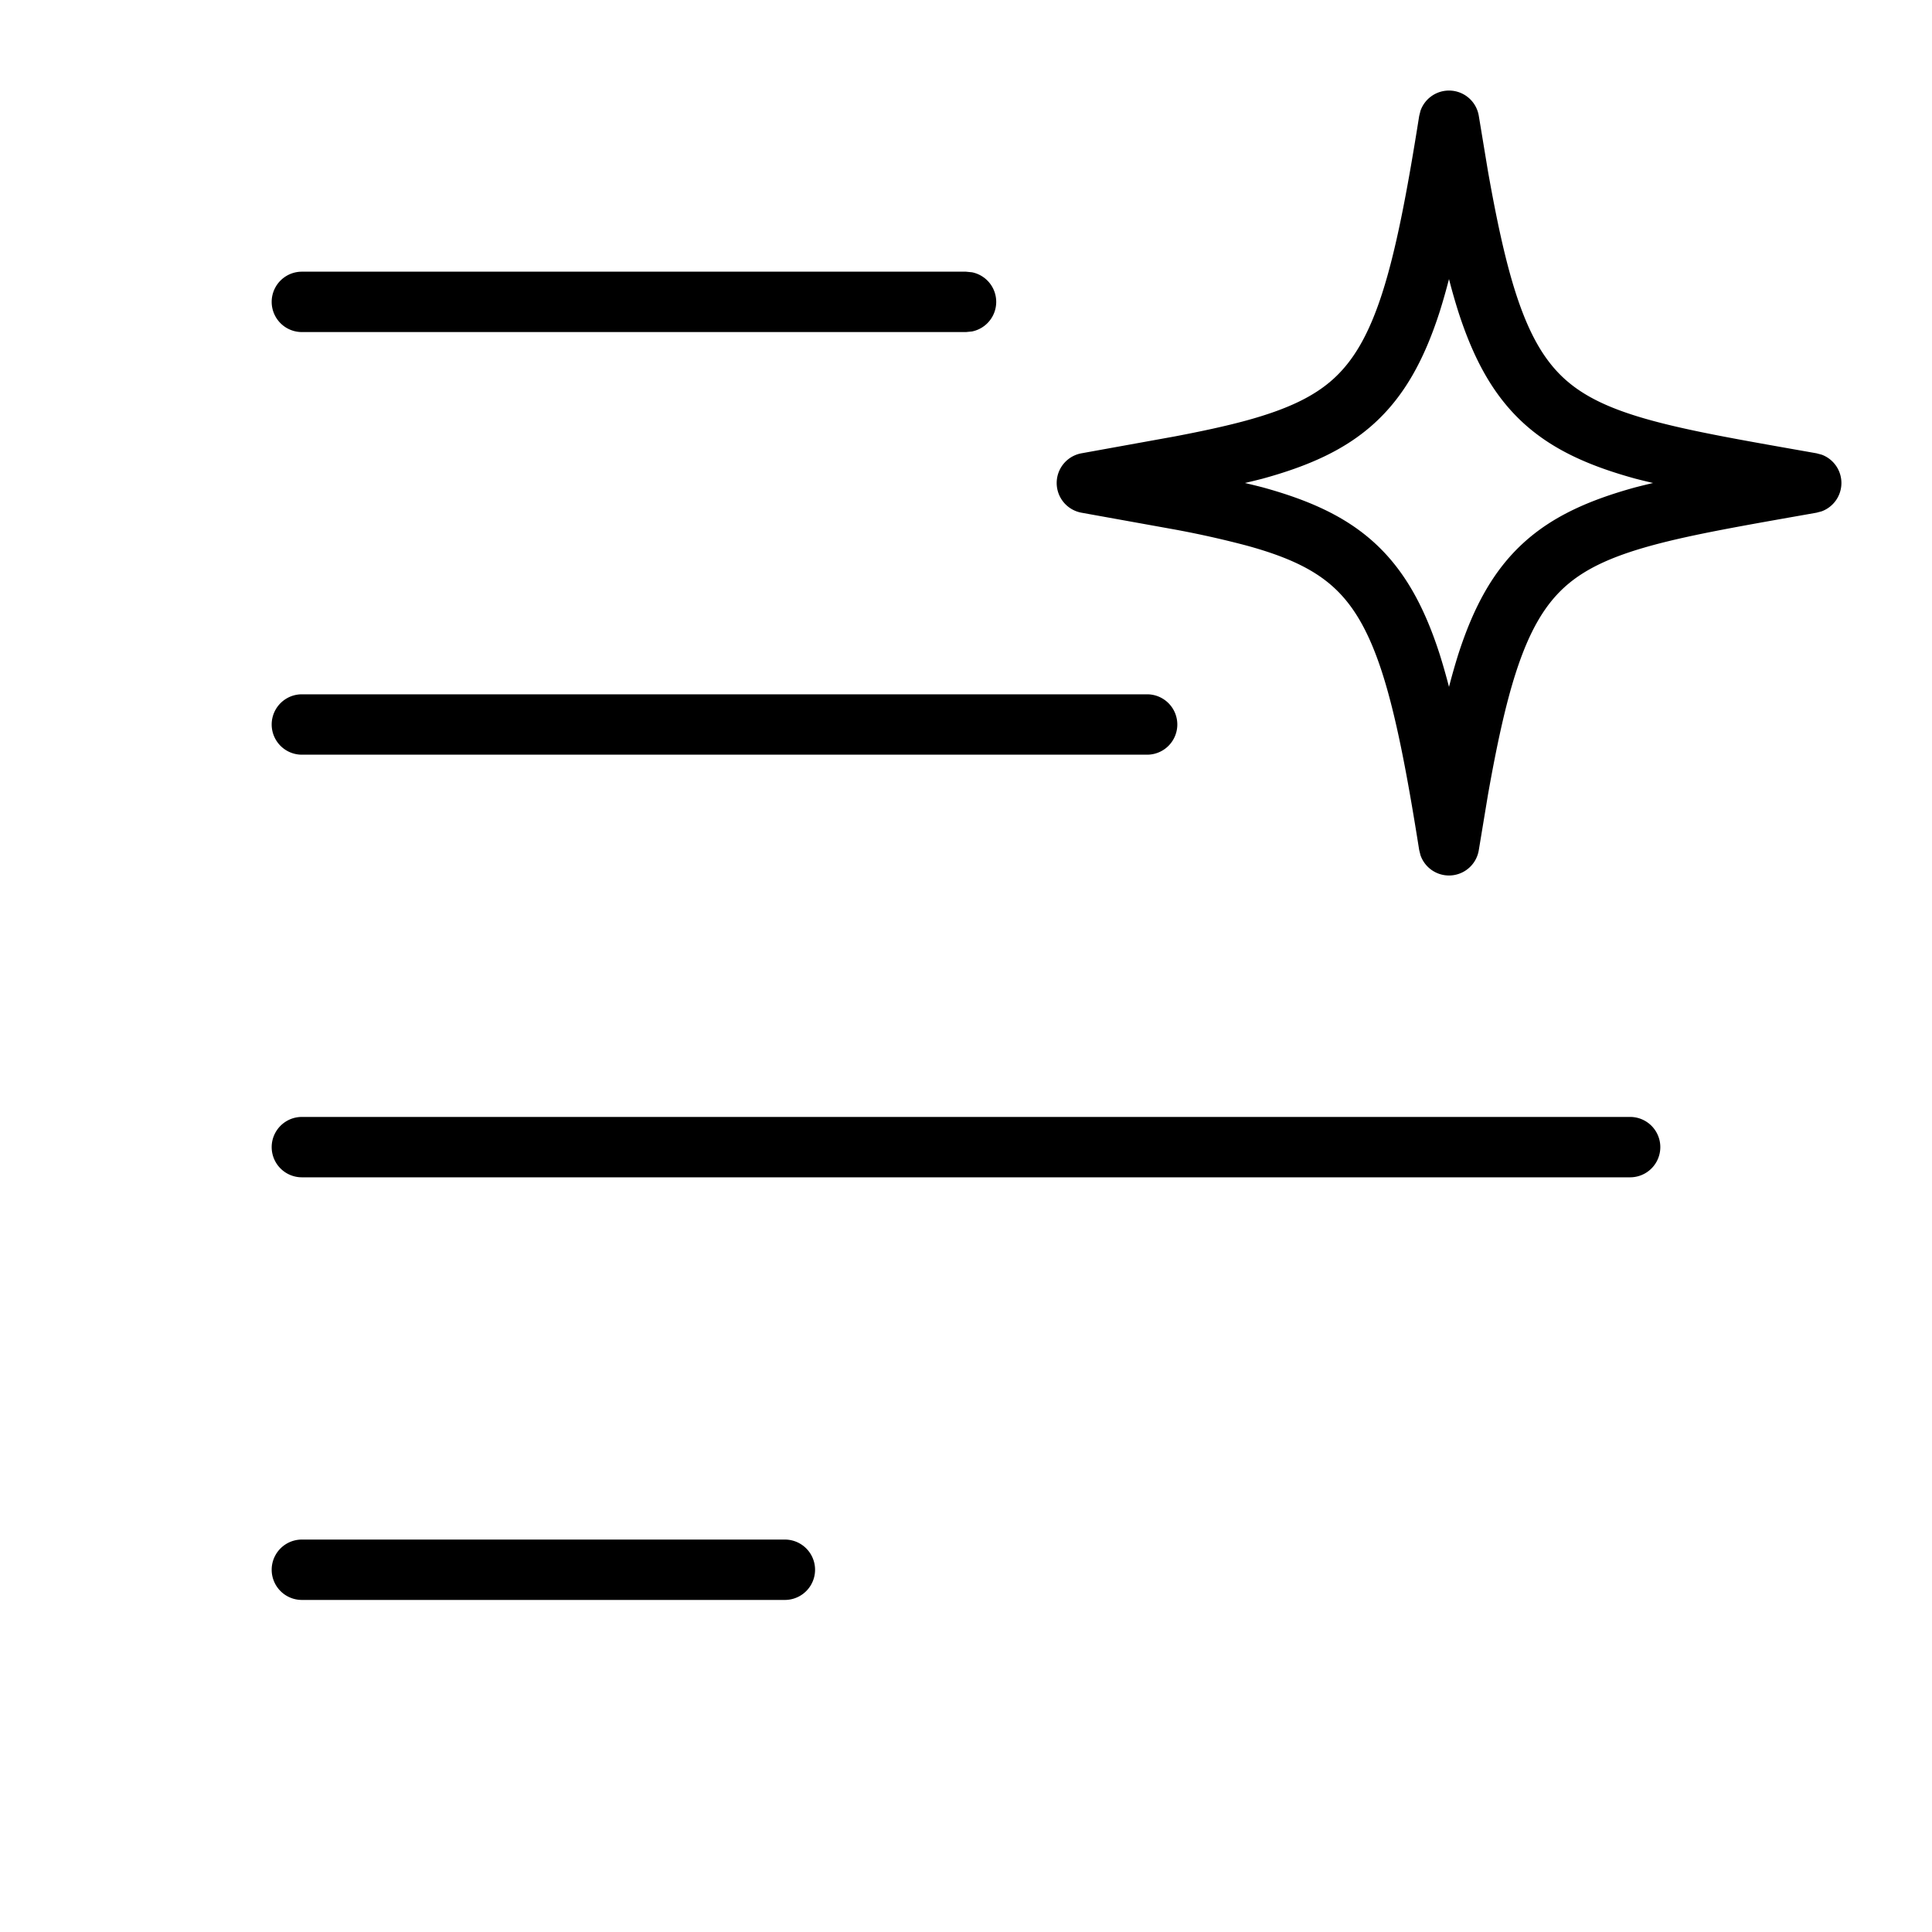 <svg xmlns="http://www.w3.org/2000/svg" width="32" height="32" viewBox="0 0 32 32"><path d="M13 25.5a.5.5 0 0 1 0 1H5a.5.5 0 0 1 0-1zM27 18.5a.5.5 0 0 1 0 1H5a.5.5 0 0 1 0-1zM24 1.5a.5.5 0 0 1 .494.422l.15.906c.149.843.293 1.502.462 2.027.224.695.478 1.117.8 1.413.325.298.766.51 1.448.696.687.188 1.562.337 2.733.544l.086.023a.5.5 0 0 1 0 .938l-.086.023c-1.171.207-2.046.356-2.733.544-.682.187-1.123.398-1.448.696-.322.296-.576.718-.8 1.413-.169.525-.313 1.184-.462 2.027l-.15.906a.5.5 0 0 1-.966.088l-.022-.088c-.205-1.295-.387-2.232-.612-2.933-.224-.695-.478-1.117-.8-1.413-.325-.298-.766-.51-1.448-.696a16 16 0 0 0-1.185-.265l-1.548-.279a.5.5 0 0 1 0-.984l1.548-.28c.45-.086.842-.17 1.186-.264.68-.187 1.122-.398 1.447-.696.322-.296.576-.718.8-1.413.225-.7.407-1.638.612-2.933l.022-.088A.5.5 0 0 1 24 1.5m0 3.122q-.074.286-.154.54c-.254.789-.58 1.389-1.076 1.843-.493.452-1.11.718-1.86.924q-.14.036-.29.071.15.035.29.071c.75.206 1.367.472 1.86.924.495.454.822 1.054 1.076 1.843q.08.254.154.539.074-.285.154-.54c.254-.788.58-1.388 1.076-1.842.493-.452 1.11-.718 1.86-.924q.14-.036.29-.071-.15-.035-.29-.071c-.75-.206-1.367-.472-1.86-.924-.495-.454-.822-1.054-1.076-1.843a10 10 0 0 1-.154-.54M19 11.5a.5.5 0 0 1 0 1H5a.5.5 0 0 1 0-1zM16.1 4.51a.5.5 0 0 1 0 .98l-.1.01H5a.5.5 0 0 1 0-1h11z"/></svg>